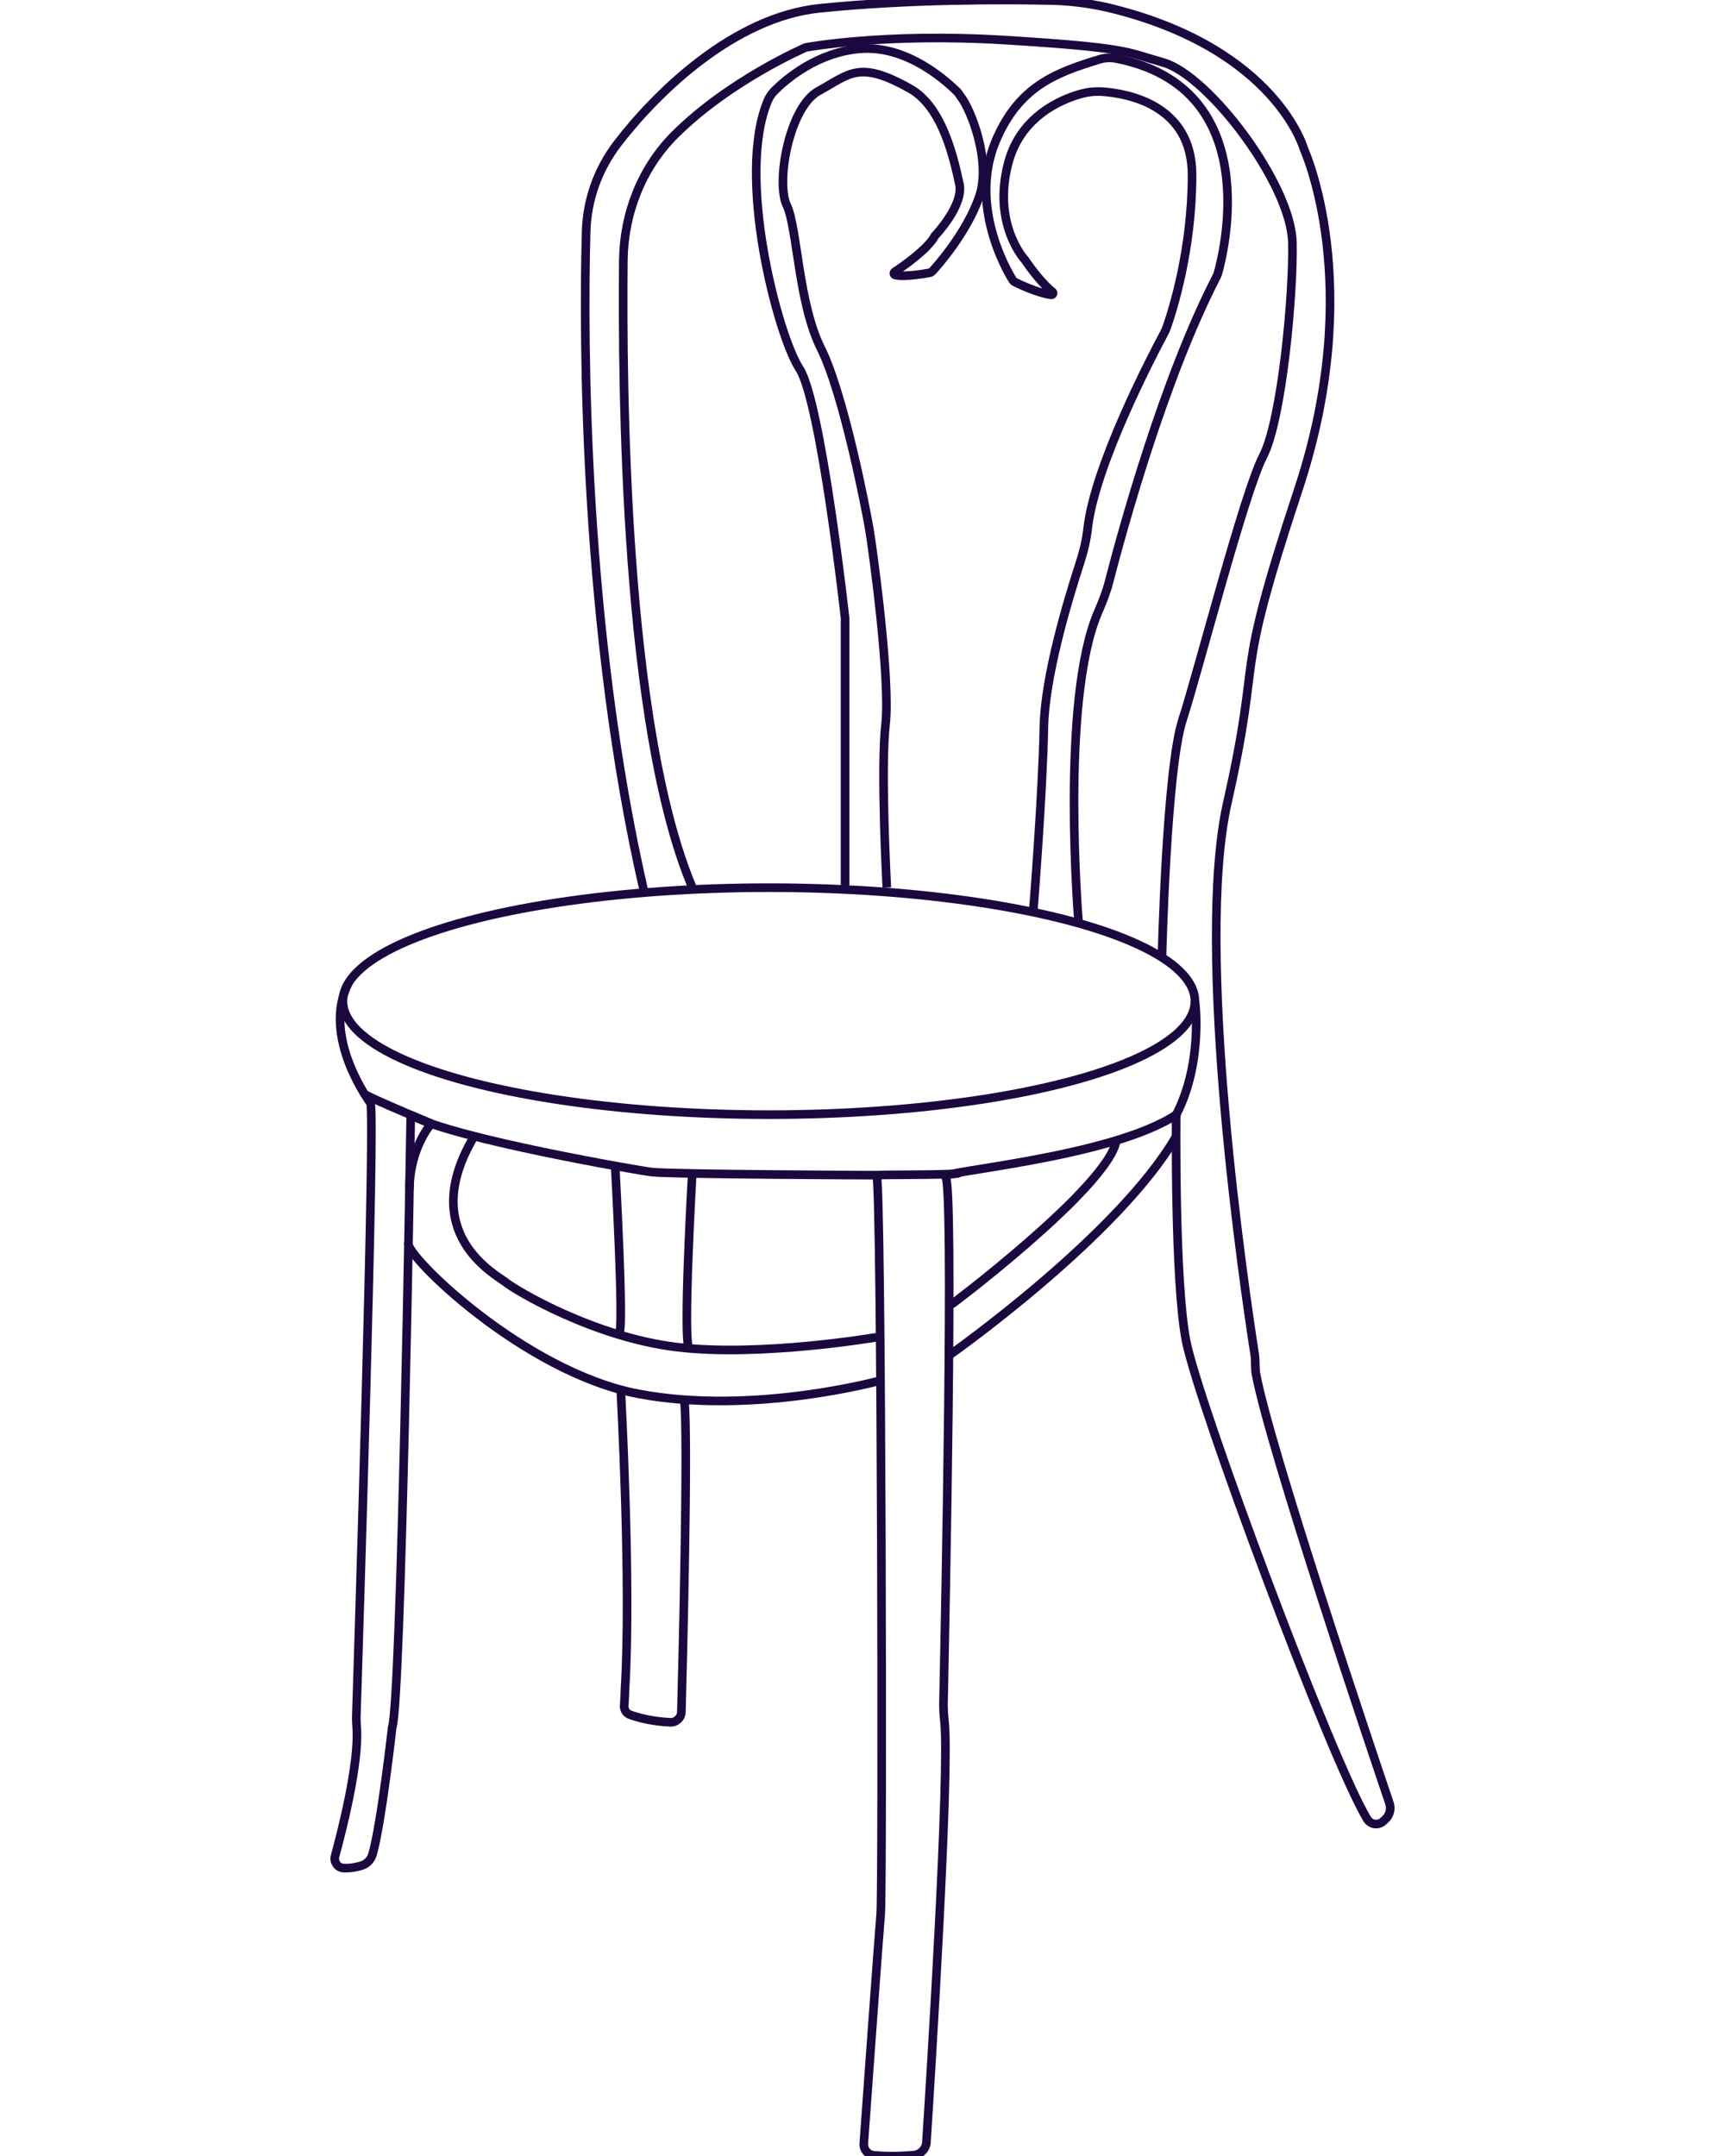 <?xml version="1.0" encoding="UTF-8"?>
<svg id="Layer_4" data-name="Layer 4" xmlns="http://www.w3.org/2000/svg" viewBox="0 0 200 250">
  <defs>
    <style>
      .cls-1 {
        fill: none;
        stroke: #1a083f;
        stroke-miterlimit: 10;
      }
    </style>
  </defs>
  <ellipse class="cls-1" cx="89.15" cy="116.09" rx="49.39" ry="13.16"/>
  <path class="cls-1" d="m74.7,103.5c-7.02-30.37-7.1-64.03-6.74-76.66.1-3.71,1.39-7.27,3.65-10.21,4.6-6,13.53-14.66,23.44-15.67C105.67-.12,116.65-.05,121.85.06c2.41.05,4.8.37,7.13.95,19.05,4.76,22.21,16.3,22.21,16.3,0,0,7.2,15.67-.64,39.4s-4.02,17.58-8.26,36.43c-3.81,16.96,1.98,56.21,3.18,63.91.12.77.02,1.55.16,2.32,1.67,8.82,13.54,44.04,15.46,49.71.2.6.08,1.25-.33,1.73-.16.18-.32.33-.48.45-.59.44-1.4.28-1.78-.35-4.23-7.02-19.54-48.1-20.98-55.42-1.37-6.95-1.15-26.23-1.15-26.23-7.55,5.01-27.89,6.61-26.76,7.19,1.02.53-.02,51.5-.22,60.96-.02.76.04,1.5.12,2.26.61,5.93-1.62,41.36-2.1,48.74-.05.79-.68,1.42-1.47,1.49-2.07.18-3.64.12-4.63.02-.7-.06-1.21-.67-1.16-1.38.36-5.03,1.75-24.21,1.96-26.6.24-2.75.12-84.83-.48-85.67,0,0-23.39-.09-26.05-.36-1.18-.12-22.99-3.88-27.75-6.54-.1-.05-.21,0-.21.12-.07,4.39-1.11,67.82-2.15,70.82,0,0-1.24,11.04-2.27,14.69-.18.64-.66,1.14-1.29,1.33-.56.17-1.31.33-2.11.28-.68-.05-1.13-.73-.95-1.39.79-2.89,2.8-10.75,2.51-14.87-.03-.42-.06-.84-.05-1.26.22-6.98,2.22-69.37,1.65-71.18,0,0-5.77-7.7-2.56-13.93"/>
  <path class="cls-1" d="m134.72,111s.51-21.75,2.38-27.52c1.87-5.78,7.14-26.33,9.34-30.58,2.21-4.25,3.55-19.04,3.4-24.81-.17-6.76-9.72-19.35-14.96-20.84-4.38-1.24-3.97-1.71-18.34-2.6-14.1-.87-23.11.85-23.11.85,0,0-8.82,3.77-15.21,10.15-3.85,3.85-5.9,9.15-5.95,14.59-.13,14.4.08,53.95,8.01,72.69"/>
  <path class="cls-1" d="m97.98,102.92v-31.24s-2.79-25.11-5.29-28.93-7.41-22.36-3.64-31.14c.18-.42.44-.78.76-1.1,1.29-1.29,5-4.51,10.04-4.86,5.46-.38,9.99,3.88,11.11,4.97.17.17.34.46.43.58,1.13,1.41,3.57,7.46,2.15,11.59s-4.79,7.96-5.46,8.68c-.08.08-.18.14-.29.16-.64.12-2.93.51-4,.26-.17-.04-.2-.26-.06-.36.98-.65,3.88-2.67,4.67-4.19,0,0,3.39-3.54,2.83-6.02-.56-2.5-1.83-8.83-5.65-11-6.02-3.41-7.06-1.73-10.67.23-3.42,1.86-4.97,10.6-3.69,13.26,1.23,2.56,1.32,11.31,3.96,16.59,2.64,5.29,5.22,18.65,5.62,21s2.46,17.47,1.87,22.61c-.59,5.14.15,18.91.15,18.91"/>
  <path class="cls-1" d="m125.06,107.05s-2.18-25.83,2.26-36.09c.5-1.15.96-2.31,1.27-3.52,1.53-5.94,6.36-23.56,12.47-35.38.06-.12.11-.25.15-.38.63-2.21,5.57-21.52-11.83-24.9-.6-.12-1.23-.09-1.82.08-5.16,1.55-9.44,3.17-12.1,9.46-3.15,7.43,1.24,15.02,1.96,16.16.06.1.14.17.24.22.56.28,2.59,1.25,4.2,1.49.21.03.33-.23.16-.36-1.06-.8-2.45-2.6-3.19-3.7,0,0-3.85-4.12-1.91-11.31,1.43-5.29,6-7.25,8.32-7.91.84-.24,1.71-.34,2.58-.28,2.97.21,10.39,1.55,10.39,9.66,0,8.67-2.26,15.72-2.91,17.58-.1.29-.22.57-.37.84-1.25,2.33-8.02,15.23-8.83,22.62-.15,1.37-.49,2.7-.91,4-1.39,4.27-4.05,13.13-4.16,18.97-.15,7.93-1.24,21.45-1.24,21.45"/>
  <path class="cls-1" d="m110.52,151.1c-1.47,1.13,18.05-13.42,18.91-18.87"/>
  <path class="cls-1" d="m110.03,157.17s19.62-13.79,26.35-25.42"/>
  <path class="cls-1" d="m50.01,130.29c-8.71-3.64-7.69-3.45-7.75-3.45"/>
  <path class="cls-1" d="m101.63,136.27c.46-.08,10.48,0,9.42-.28"/>
  <path class="cls-1" d="m138.55,116.09s.97,7.05-2.17,13.16"/>
  <path class="cls-1" d="m71.32,135.19s1.01,18.15.51,19.31"/>
  <path class="cls-1" d="m80.25,136.27s-1.12,19.51-.34,20.09"/>
  <path class="cls-1" d="m101.63,155.06s-13.46,2.31-23.12,1.15-18.72-6.58-19.89-7.53c-1.08-.87-10.36-5.68-3.63-16.94"/>
  <path class="cls-1" d="m102.08,160.08s-14.69,4.06-28.02,1.55c-13.33-2.51-27.15-16.15-26.71-17.49"/>
  <path class="cls-1" d="m50.01,130.29s-2.5,2.76-2.54,7.62"/>
  <path class="cls-1" d="m71.97,161.15s1.25,22.6.49,34.77c0,0-.02,1.01-.09,1.81-.05.49.23.95.69,1.11.9.32,2.5.77,4.64.87.69.03,1.28-.5,1.3-1.2.16-5.91.8-31.5.35-36.06"/>
</svg>